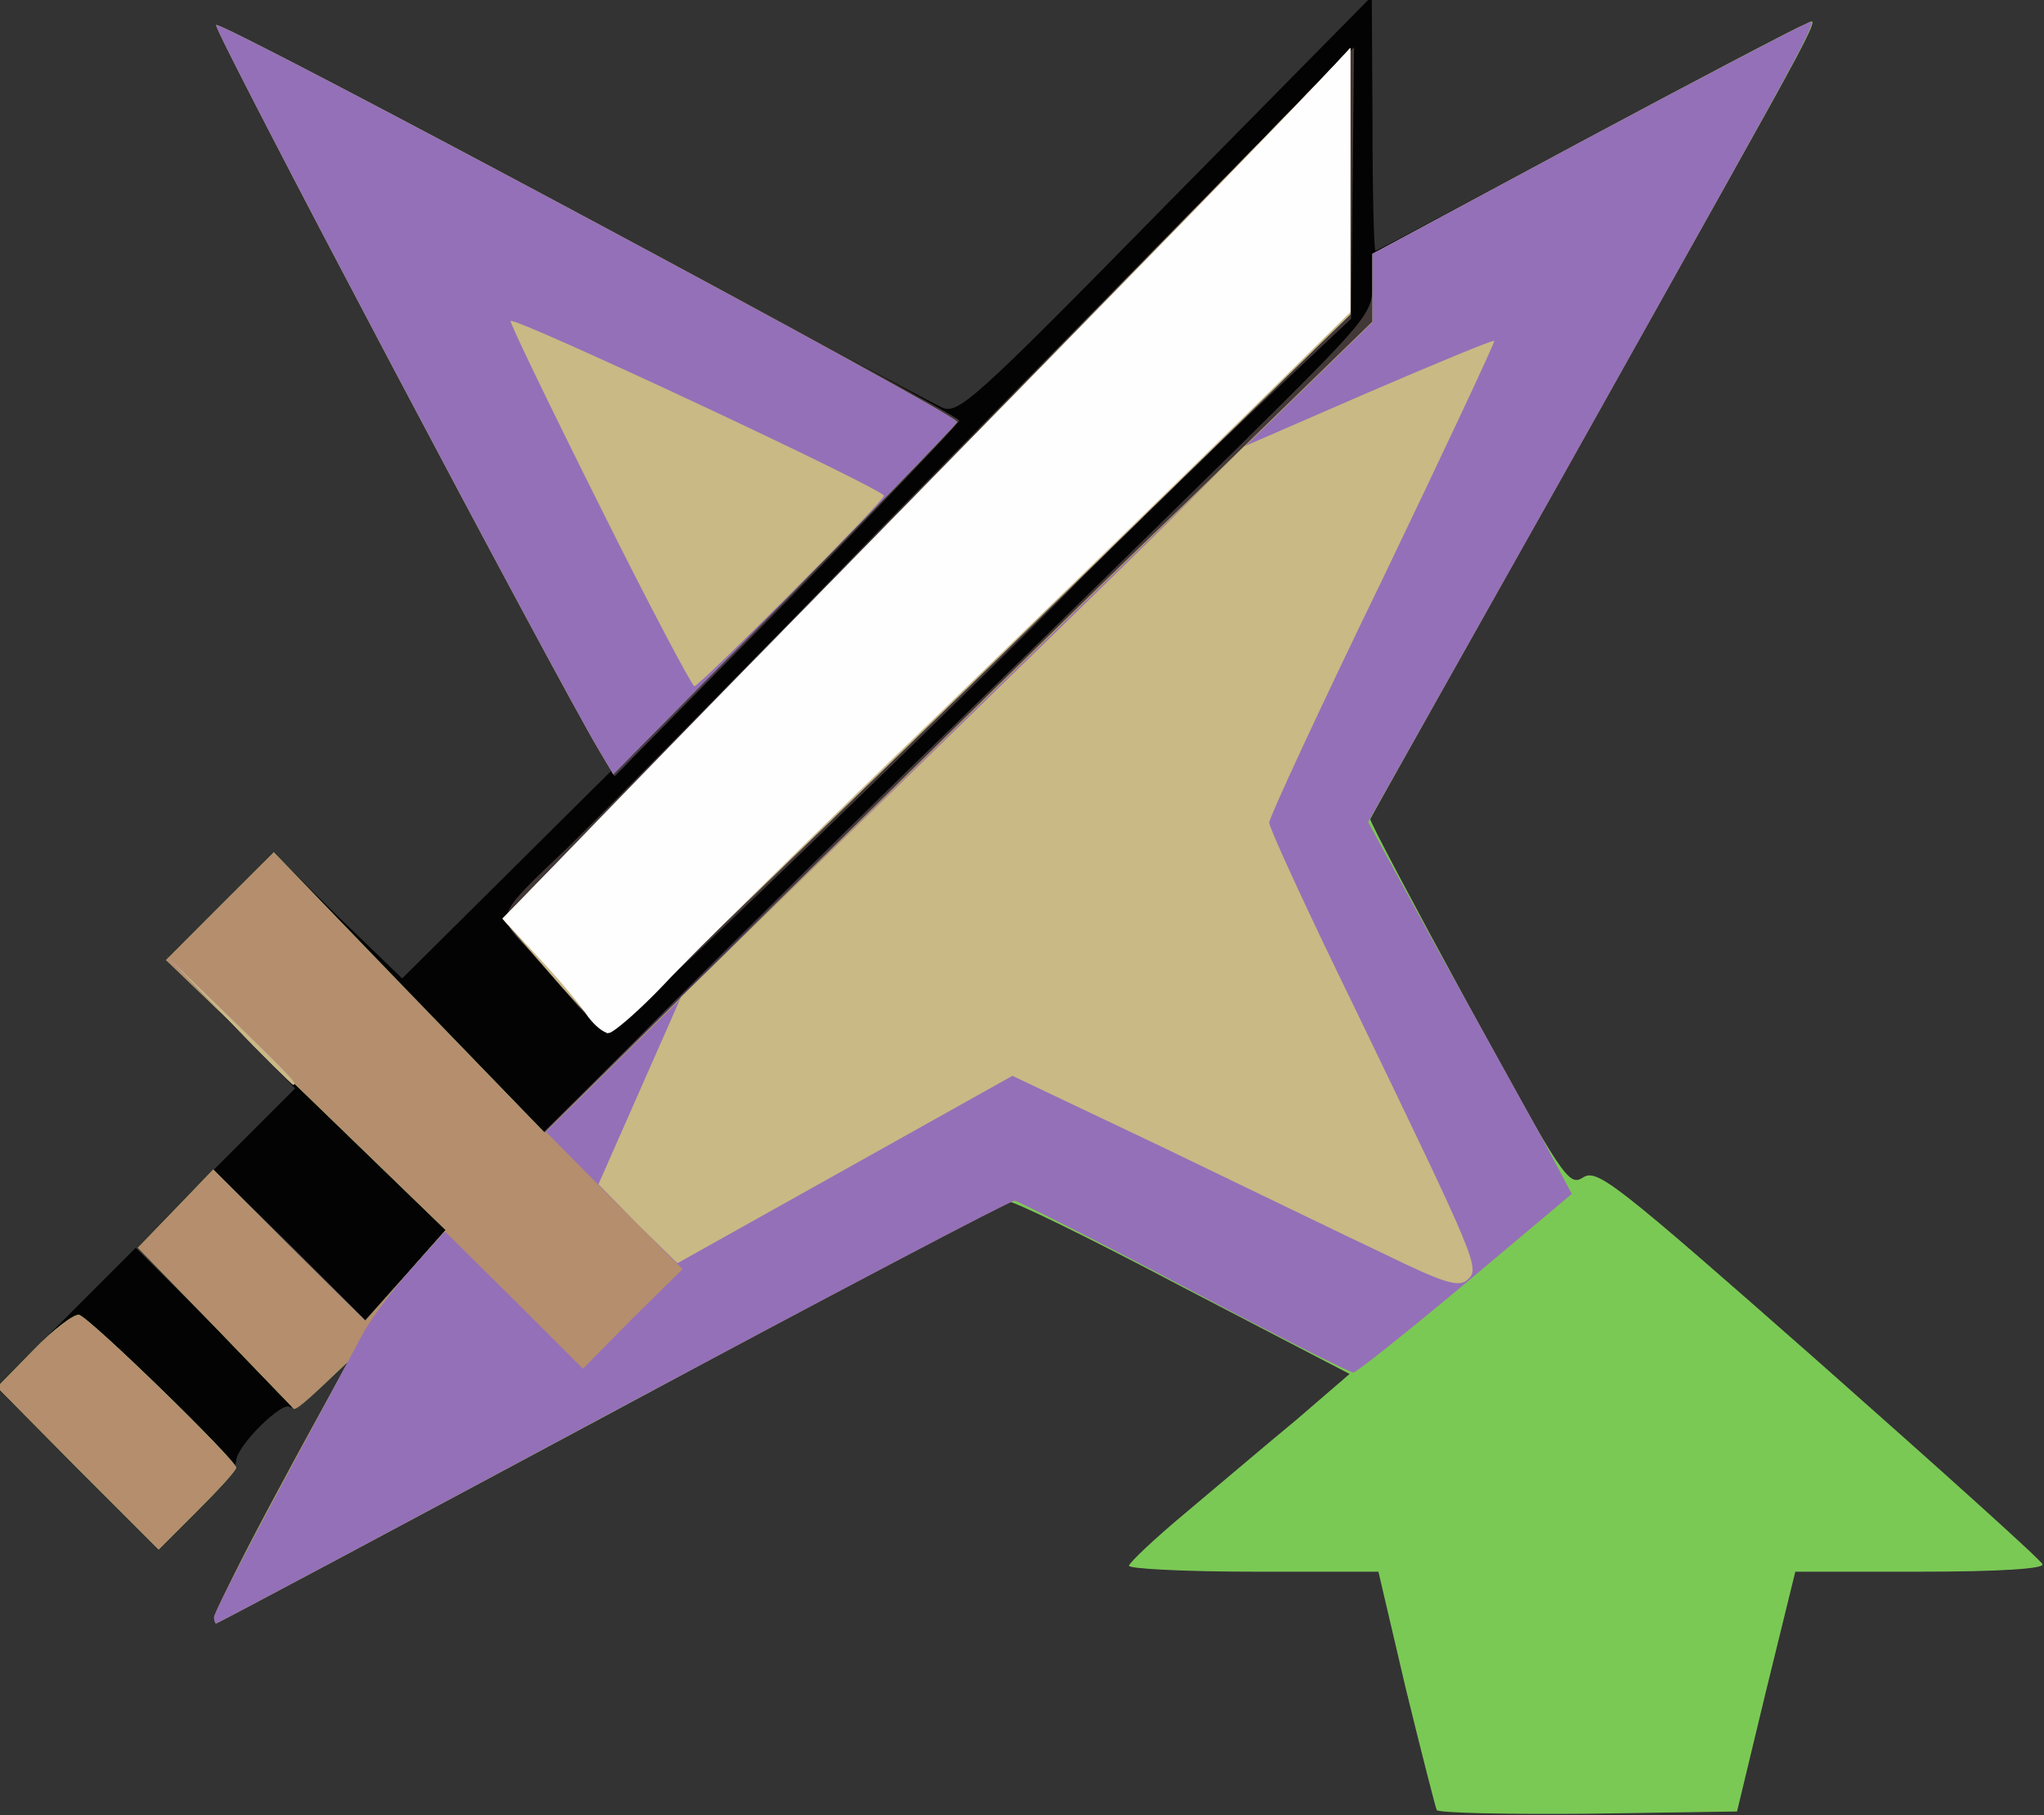 <!DOCTYPE svg PUBLIC "-//W3C//DTD SVG 20010904//EN" "http://www.w3.org/TR/2001/REC-SVG-20010904/DTD/svg10.dtd">
<svg version="1.0" xmlns="http://www.w3.org/2000/svg" width="277px" height="246px" viewBox="0 0 2770 2460" preserveAspectRatio="xMidYMid meet">
<rect x="0" y="0" width="2770" height="2460" fill="#333333" stroke="none"/>
<g id="layer101" fill="#030303" stroke="none">
 <path d="M1947 2453 c-2 -5 -21 -79 -42 -165 l-37 -158 -169 0 c-93 0 -169 -4 -169 -8 0 -4 35 -37 77 -72 43 -36 110 -93 150 -126 l72 -62 -227 -118 c-125 -66 -231 -118 -237 -116 -5 2 -248 131 -539 288 -291 156 -531 284 -533 284 -11 0 29 -82 149 -300 l30 -55 -36 34 c-20 19 -39 31 -43 28 -9 -10 -73 53 -73 73 0 9 -24 39 -53 68 l-52 52 -110 -110 -110 -110 203 -203 202 -202 -87 -88 -88 -87 73 -72 72 -73 87 86 88 85 142 -141 141 -140 -270 -503 c-149 -276 -268 -505 -265 -508 2 -3 219 110 482 251 262 141 488 261 501 267 22 10 40 -5 303 -273 l280 -284 1 173 c0 94 2 172 4 172 2 0 133 -70 292 -155 159 -85 292 -155 297 -155 10 0 21 -20 -308 565 -157 281 -287 512 -288 515 -1 3 59 116 133 252 128 235 136 246 155 234 19 -13 43 6 320 250 165 146 302 269 303 274 2 6 -59 10 -166 10 l-169 0 -40 163 -39 162 -201 3 c-111 1 -204 -1 -206 -5z"/>
 </g>
<g id="layer102" fill="#413837" stroke="none">
 <path d="M1947 2453 c-2 -5 -21 -79 -42 -165 l-37 -158 -169 0 c-93 0 -169 -4 -169 -8 0 -4 35 -37 77 -72 43 -36 110 -93 150 -126 l72 -62 -227 -118 c-125 -66 -231 -118 -237 -116 -5 2 -248 131 -539 288 -291 156 -531 284 -533 284 -11 0 29 -82 149 -300 l30 -55 -34 33 -34 32 -110 -109 -110 -110 53 -53 53 -52 103 101 102 102 55 -61 54 -61 -189 -183 -190 -183 73 -73 73 -73 184 190 183 190 173 -175 c96 -96 266 -265 379 -374 113 -110 287 -281 388 -380 177 -175 182 -181 182 -221 l0 -41 283 -152 c155 -83 290 -154 301 -158 23 -9 51 -61 -299 561 -157 281 -287 512 -288 515 -1 3 59 116 133 252 128 235 136 246 155 234 19 -13 43 6 320 250 165 146 302 269 303 274 2 6 -59 10 -166 10 l-169 0 -40 163 -39 162 -201 3 c-111 1 -204 -1 -206 -5z"/>
 <path d="M105 1990 l-109 -110 49 -50 c27 -28 55 -49 62 -48 14 3 213 197 213 207 0 4 -24 30 -53 59 l-52 52 -110 -110z"/>
 <path d="M775 1354 c-22 -25 -47 -54 -55 -63 -49 -52 -52 -46 51 -144 52 -51 243 -245 424 -432 182 -186 400 -409 485 -495 l155 -156 -2 184 -2 184 -138 130 c-76 72 -176 170 -223 217 -173 176 -630 616 -643 619 -7 1 -31 -18 -52 -44z"/>
 <path d="M813 1019 c-58 -97 -525 -980 -520 -985 5 -5 1006 527 1007 536 0 3 -105 113 -233 244 l-234 238 -20 -33z"/>
 </g>
<g id="layer103" fill="#4d3a5f" stroke="none">
 <path d="M1947 2453 c-2 -5 -21 -79 -42 -165 l-37 -158 -169 0 c-93 0 -169 -4 -169 -8 0 -4 35 -37 77 -72 43 -36 110 -93 150 -126 l72 -62 -227 -118 c-125 -66 -231 -118 -237 -116 -5 2 -248 131 -539 288 -291 156 -531 284 -533 284 -11 0 29 -82 149 -300 l30 -55 -36 34 c-20 19 -37 33 -38 30 -2 -2 -50 -52 -107 -111 l-104 -107 51 -53 51 -53 103 102 103 102 55 -61 54 -61 -189 -183 -190 -183 73 -73 73 -73 183 190 183 189 160 -159 c88 -88 341 -335 562 -550 l401 -390 0 -46 0 -45 283 -152 c155 -83 290 -154 301 -158 23 -9 51 -61 -299 561 -157 281 -287 512 -288 515 -1 3 59 116 133 252 128 235 136 246 155 234 19 -13 43 6 320 250 165 146 302 269 303 274 2 6 -59 10 -166 10 l-169 0 -40 163 -39 162 -201 3 c-111 1 -204 -1 -206 -5z"/>
 <path d="M105 1990 l-109 -110 49 -50 c27 -28 55 -49 62 -48 14 3 213 197 213 207 0 4 -24 30 -53 59 l-52 52 -110 -110z"/>
 <path d="M748 1322 l-67 -77 88 -90 c48 -49 296 -304 551 -565 255 -261 474 -486 487 -500 l23 -25 0 181 0 180 -499 487 c-275 268 -503 487 -508 487 -4 -1 -38 -35 -75 -78z"/>
 <path d="M813 1018 c-58 -97 -525 -979 -520 -984 6 -6 1007 529 1004 537 -1 3 -106 113 -233 243 l-232 237 -19 -33z"/>
 </g>
<g id="layer104" fill="#7ac954" stroke="none">
 <path d="M1947 2453 c-2 -5 -21 -79 -42 -165 l-37 -158 -169 0 c-93 0 -169 -4 -169 -8 0 -4 35 -37 77 -72 43 -36 110 -93 150 -126 l72 -62 -227 -118 c-125 -66 -231 -118 -237 -116 -5 2 -248 131 -539 288 -291 156 -531 284 -533 284 -11 0 29 -82 149 -300 l30 -55 -36 34 c-20 19 -37 33 -38 30 -2 -2 -50 -52 -107 -111 l-104 -107 51 -53 51 -53 103 103 103 102 55 -62 54 -61 -189 -183 -190 -183 73 -73 73 -73 183 190 184 190 313 -310 c173 -170 425 -418 562 -549 l247 -240 0 -46 0 -46 283 -152 c155 -83 290 -154 301 -158 23 -9 51 -61 -299 561 -157 281 -287 512 -288 515 -1 3 59 116 133 252 128 235 136 246 155 234 19 -13 43 6 320 250 165 146 302 269 303 274 2 6 -59 10 -166 10 l-169 0 -40 163 -39 162 -201 3 c-111 1 -204 -1 -206 -5z"/>
 <path d="M105 1990 l-109 -110 49 -50 c27 -28 55 -49 62 -48 14 3 213 197 213 207 0 4 -24 30 -53 59 l-52 52 -110 -110z"/>
 <path d="M748 1322 l-67 -77 88 -90 c48 -49 296 -304 551 -565 255 -261 474 -486 487 -500 l23 -25 0 181 0 180 -499 487 c-275 268 -503 487 -508 487 -4 -1 -38 -35 -75 -78z"/>
 <path d="M812 1017 c-58 -97 -524 -978 -519 -983 6 -7 1007 529 1004 538 -1 3 -106 112 -234 242 l-232 235 -19 -32z"/>
 </g>
<g id="layer105" fill="#b58e6d" stroke="none">
 <path d="M290 2192 c0 -8 76 -154 152 -292 l30 -55 -36 34 c-20 19 -37 33 -38 30 -2 -2 -50 -52 -107 -111 l-104 -107 51 -53 51 -53 103 103 103 102 55 -62 54 -61 -189 -183 -190 -183 73 -73 73 -73 183 190 184 190 313 -310 c173 -170 425 -418 562 -549 l247 -240 0 -46 0 -46 283 -152 c155 -83 291 -154 301 -158 22 -9 47 -55 -326 611 l-264 469 96 176 c53 96 116 209 139 251 l41 77 -144 121 c-79 66 -148 121 -152 121 -5 0 -108 -52 -229 -116 -121 -64 -225 -116 -230 -117 -6 0 -251 129 -544 286 -294 158 -536 287 -538 287 -1 0 -3 -4 -3 -8z"/>
 <path d="M105 1990 l-109 -110 49 -50 c27 -28 55 -49 62 -48 14 3 213 197 213 207 0 4 -24 30 -53 59 l-52 52 -110 -110z"/>
 <path d="M748 1322 l-67 -77 88 -90 c48 -49 296 -304 551 -565 255 -261 474 -486 487 -500 l23 -25 0 181 0 180 -499 487 c-275 268 -503 487 -508 487 -4 -1 -38 -35 -75 -78z"/>
 <path d="M812 1017 c-58 -97 -524 -978 -519 -983 6 -7 1007 529 1004 538 -1 3 -106 112 -234 242 l-232 235 -19 -32z"/>
 </g>
<g id="layer106" fill="#9470b8" stroke="none">
 <path d="M290 2192 c0 -5 41 -85 91 -178 50 -93 100 -186 111 -207 11 -20 41 -60 66 -88 l45 -50 94 93 93 93 67 -68 68 -67 -93 -93 -92 -93 288 -284 c159 -157 411 -404 561 -549 l271 -264 0 -46 0 -47 283 -152 c155 -83 291 -154 301 -158 22 -9 47 -55 -326 611 l-264 469 96 176 c53 96 116 209 139 251 l41 77 -144 121 c-79 66 -148 121 -152 121 -5 0 -108 -52 -229 -116 -121 -64 -225 -116 -230 -117 -6 0 -251 129 -544 286 -294 158 -536 287 -538 287 -1 0 -3 -4 -3 -8z"/>
 <path d="M310 1383 l-85 -88 88 85 c81 79 92 90 84 90 -1 0 -41 -39 -87 -87z"/>
 <path d="M748 1322 l-67 -77 88 -90 c48 -49 296 -304 551 -565 255 -261 474 -486 487 -500 l23 -25 0 181 0 180 -499 487 c-275 268 -503 487 -508 487 -4 -1 -38 -35 -75 -78z"/>
 <path d="M812 1017 c-58 -97 -524 -978 -519 -983 6 -7 1007 529 1004 538 -1 3 -106 112 -234 242 l-232 235 -19 -32z"/>
 </g>
<g id="layer107" fill="#c9b984" stroke="none">
 <path d="M1875 1699 c-55 -26 -191 -92 -301 -145 l-202 -96 -227 127 -227 127 -54 -53 -53 -54 56 -127 56 -127 291 -283 c160 -156 332 -323 382 -373 l90 -90 168 -73 c93 -40 170 -72 171 -70 1 2 -67 147 -151 322 -85 175 -154 324 -154 331 0 7 51 118 114 247 168 348 172 357 155 372 -12 11 -30 6 -114 -35z"/>
 <path d="M310 1383 l-85 -88 88 85 c81 79 92 90 84 90 -1 0 -41 -39 -87 -87z"/>
 <path d="M748 1322 l-67 -77 88 -90 c48 -49 296 -304 551 -565 255 -261 474 -486 487 -500 l23 -25 0 181 0 180 -499 487 c-275 268 -503 487 -508 487 -4 -1 -38 -35 -75 -78z"/>
 <path d="M812 684 c-68 -136 -122 -248 -120 -249 6 -6 508 229 506 237 -4 11 -250 258 -257 258 -3 0 -62 -111 -129 -246z"/>
 </g>
<g id="layer108" fill="#fefefe" stroke="none">
 <path d="M797 1378 c-8 -13 -37 -48 -65 -78 l-51 -55 97 -100 c53 -55 191 -197 307 -315 484 -493 654 -668 698 -715 l47 -50 0 179 0 179 -123 121 c-67 66 -262 256 -432 421 -171 165 -339 330 -374 368 -35 37 -70 67 -76 67 -7 0 -19 -10 -28 -22z"/>
 </g>

</svg>